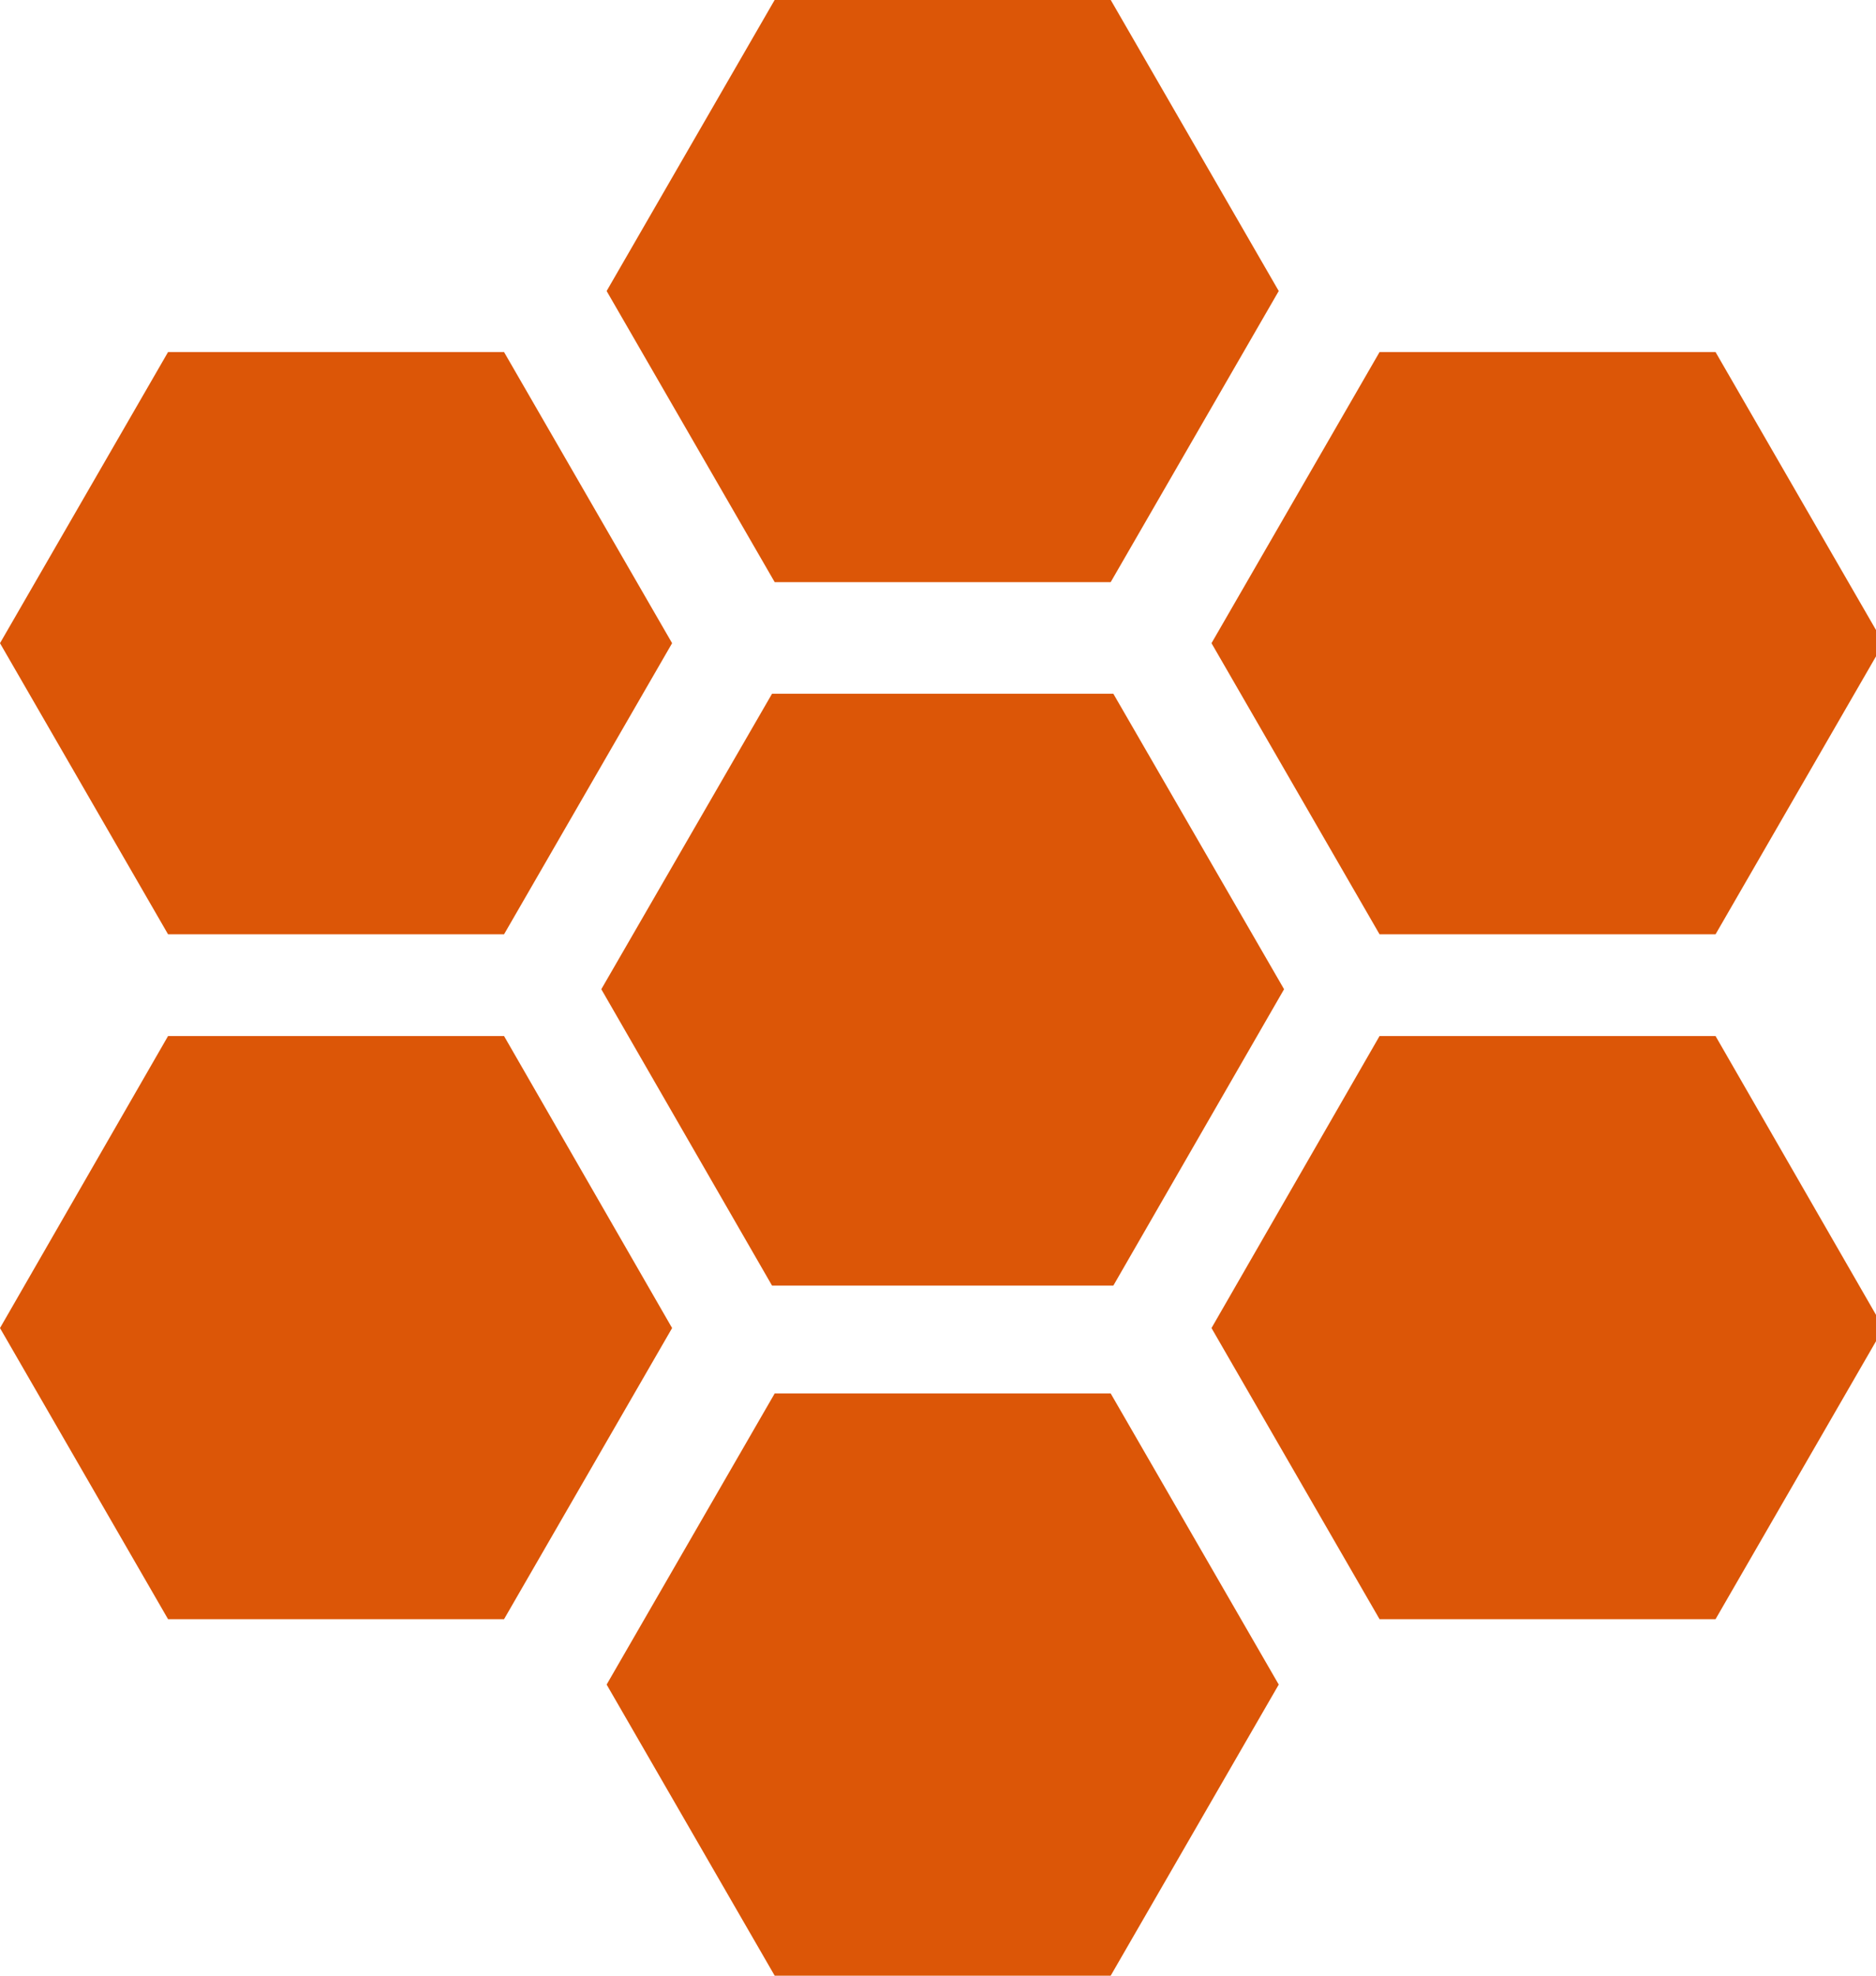 <?xml version="1.0" encoding="utf-8"?>
<!-- Generated by IcoMoon.io -->
<!DOCTYPE svg PUBLIC "-//W3C//DTD SVG 1.1//EN" "http://www.w3.org/Graphics/SVG/1.1/DTD/svg11.dtd">
<svg version="1.1" xmlns="http://www.w3.org/2000/svg" xmlns:xlink="http://www.w3.org/1999/xlink" width="19" height="20" viewBox="0 0 19 20">
<path fill="#dc5607" d="M1.702 9.458l-1.702-2.947 1.702-2.947h3.403l1.702 2.947-1.702 2.947h-3.403z"></path>
<path fill="#dc5607" d="M7.819 13.014l-1.729-3 1.729-2.991h3.457l1.729 2.991-1.729 3h-3.457z"></path>
<path fill="#dc5607" d="M13.972 9.458l-1.702-2.947 1.702-2.947h3.403l1.702 2.947-1.702 2.947h-3.403z"></path>
<path fill="#dc5607" d="M1.702 16.391l-1.702-2.947 1.702-2.956h3.403l1.702 2.956-1.702 2.947h-3.403z"></path>
<path fill="#dc5607" d="M13.972 16.391l-1.702-2.947 1.702-2.956h3.403l1.702 2.956-1.702 2.947h-3.403z"></path>
<path fill="#dc5607" d="M7.846 20l-1.702-2.947 1.702-2.947h3.403l1.702 2.947-1.702 2.947h-3.403z"></path>
<path fill="#dc5607" d="M7.846 5.893l-1.702-2.947 1.702-2.947h3.403l1.702 2.947-1.702 2.947h-3.403z"></path>
</svg>
